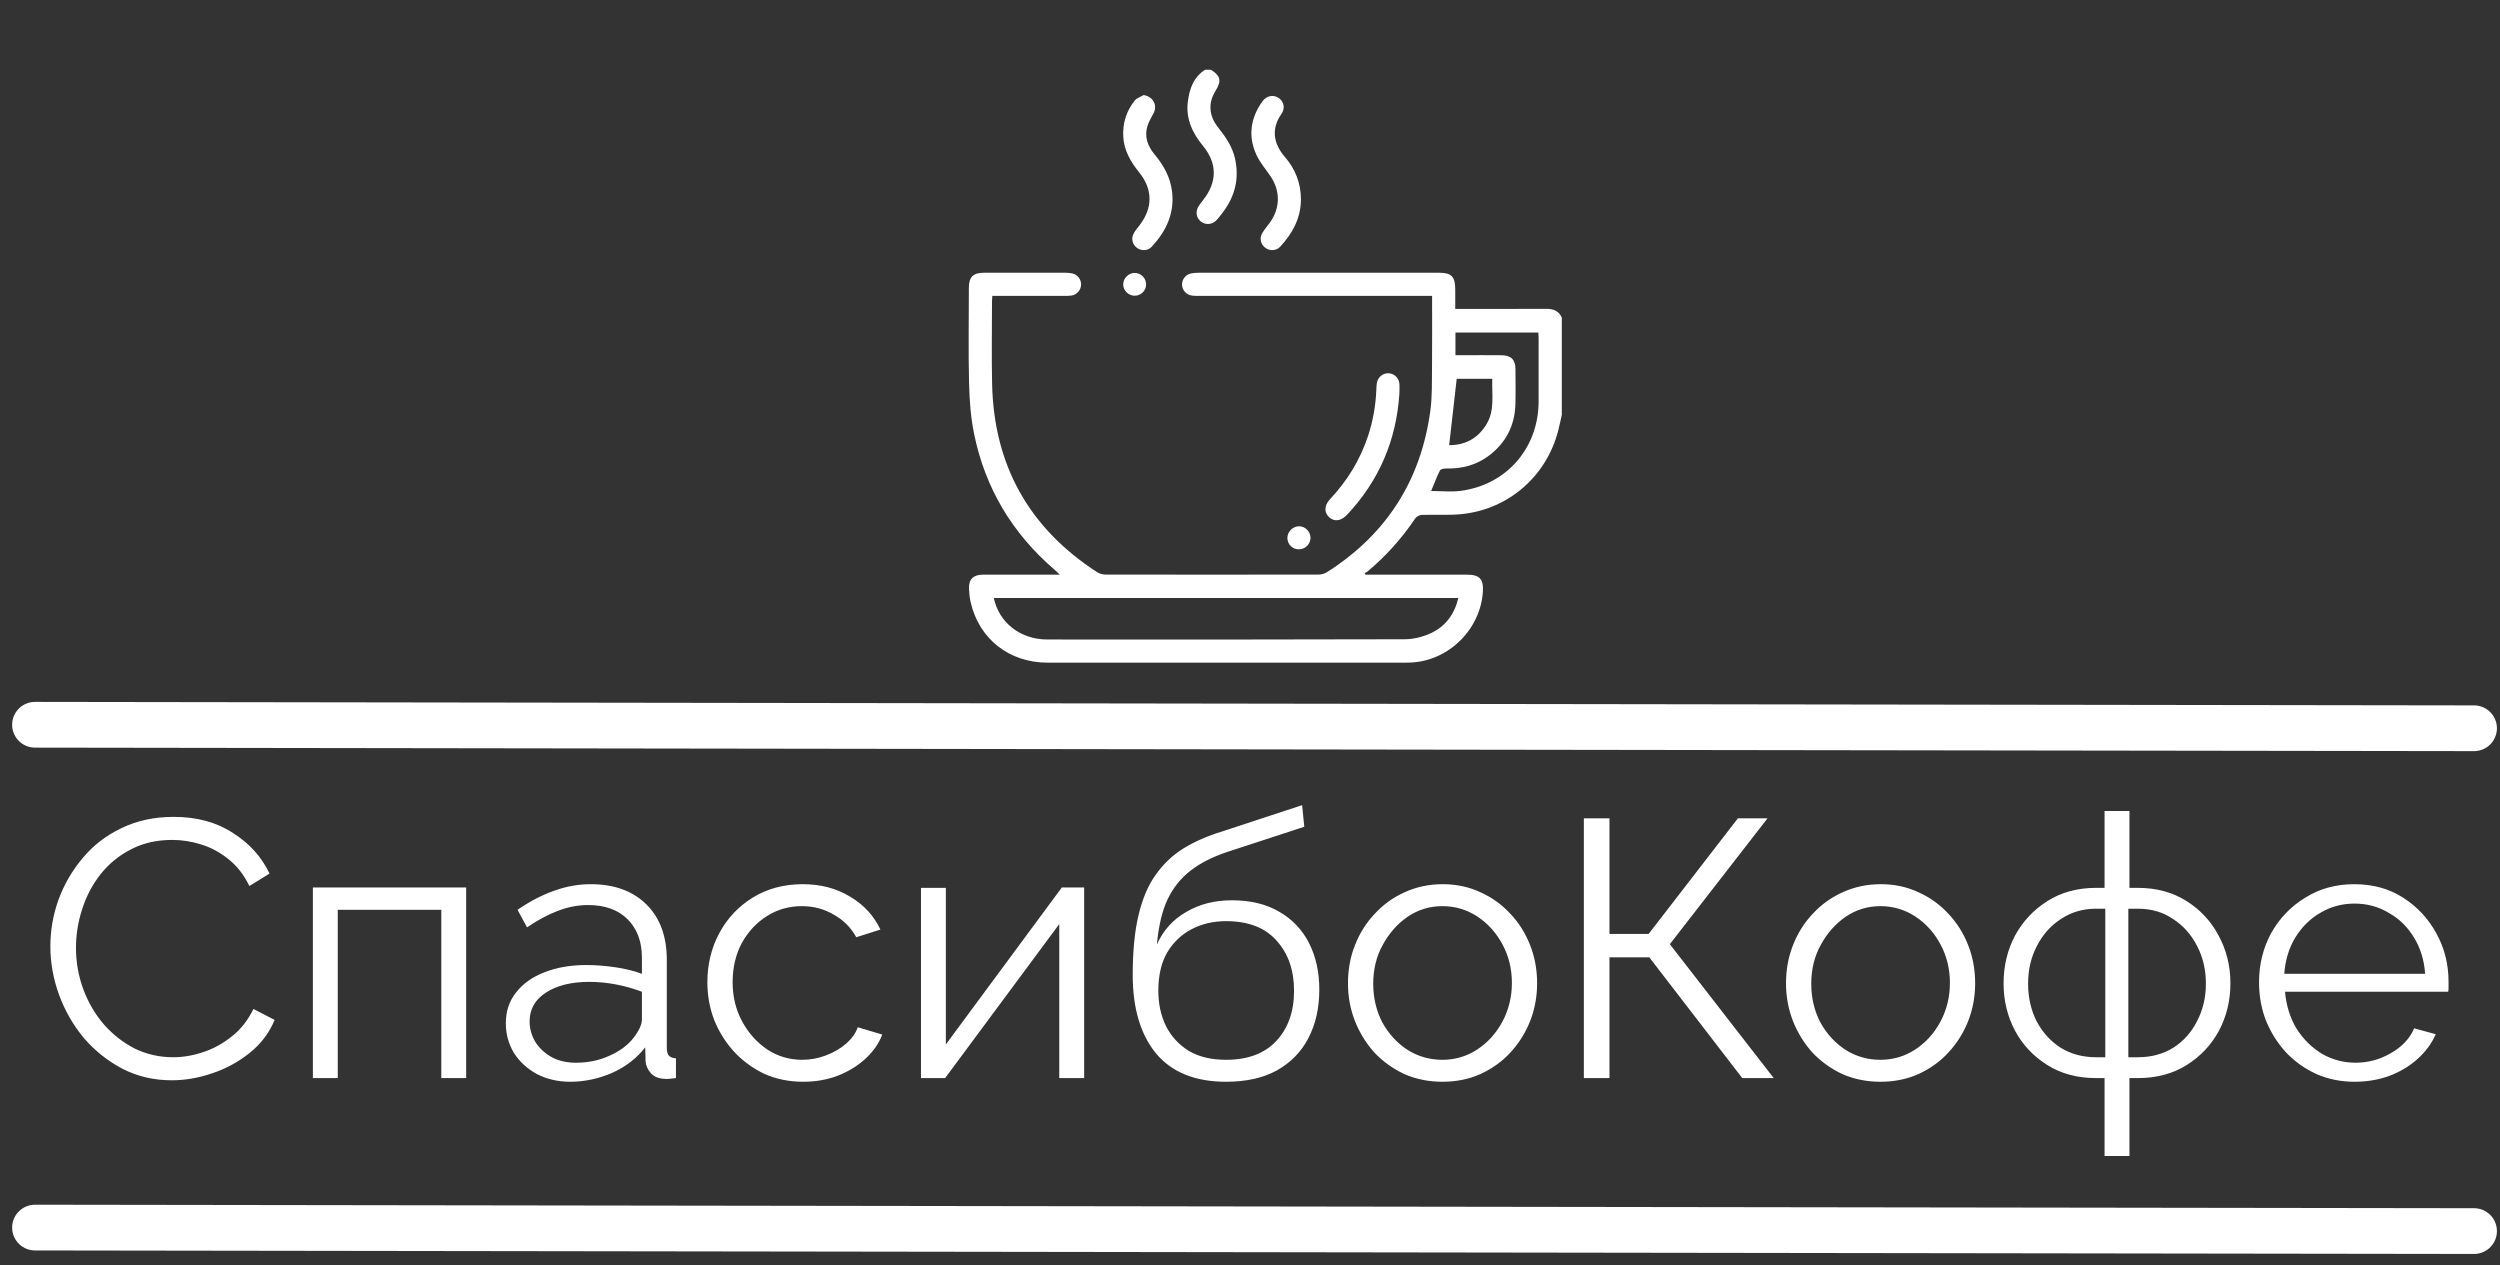 <svg width="164" height="83" viewBox="0 0 164 83" fill="none" xmlns="http://www.w3.org/2000/svg">
<rect x="0" y="0" width="164" height="83" fill="#333333" stroke="none"/>
<path d="M3.304 62.083C3.304 61.043 3.48 60.027 3.832 59.035C4.2 58.027 4.728 57.115 5.416 56.299C6.104 55.467 6.952 54.811 7.96 54.331C8.968 53.835 10.112 53.587 11.392 53.587C12.912 53.587 14.208 53.939 15.28 54.643C16.368 55.331 17.168 56.219 17.68 57.307L16.36 58.123C15.992 57.371 15.528 56.779 14.968 56.347C14.408 55.899 13.808 55.579 13.168 55.387C12.544 55.195 11.92 55.099 11.296 55.099C10.272 55.099 9.368 55.307 8.584 55.723C7.8 56.123 7.136 56.667 6.592 57.355C6.064 58.027 5.664 58.787 5.392 59.635C5.12 60.467 4.984 61.315 4.984 62.179C4.984 63.123 5.144 64.027 5.464 64.891C5.784 65.755 6.232 66.523 6.808 67.195C7.384 67.851 8.056 68.379 8.824 68.779C9.608 69.163 10.456 69.355 11.368 69.355C12.008 69.355 12.664 69.243 13.336 69.019C14.008 68.795 14.632 68.451 15.208 67.987C15.8 67.523 16.272 66.923 16.624 66.187L18.016 66.907C17.664 67.755 17.12 68.475 16.384 69.067C15.648 69.659 14.824 70.107 13.912 70.411C13.016 70.715 12.136 70.867 11.272 70.867C10.104 70.867 9.032 70.619 8.056 70.123C7.08 69.611 6.232 68.939 5.512 68.107C4.808 67.259 4.264 66.315 3.88 65.275C3.496 64.219 3.304 63.155 3.304 62.083ZM20.525 70.723V58.219H30.581V70.723H28.949V59.683H22.157V70.723H20.525ZM33.182 67.123C33.182 66.339 33.406 65.667 33.854 65.107C34.302 64.531 34.918 64.091 35.702 63.787C36.502 63.467 37.422 63.307 38.462 63.307C39.07 63.307 39.702 63.355 40.358 63.451C41.014 63.547 41.598 63.691 42.11 63.883V62.827C42.11 61.771 41.798 60.931 41.174 60.307C40.55 59.683 39.686 59.371 38.582 59.371C37.91 59.371 37.246 59.499 36.59 59.755C35.95 59.995 35.278 60.355 34.574 60.835L33.95 59.683C34.766 59.123 35.566 58.707 36.35 58.435C37.134 58.147 37.934 58.003 38.75 58.003C40.286 58.003 41.502 58.443 42.398 59.323C43.294 60.203 43.742 61.419 43.742 62.971V68.755C43.742 68.979 43.79 69.147 43.886 69.259C43.982 69.355 44.134 69.411 44.342 69.427V70.723C44.166 70.739 44.014 70.755 43.886 70.771C43.758 70.787 43.662 70.787 43.598 70.771C43.198 70.755 42.894 70.627 42.686 70.387C42.478 70.147 42.366 69.891 42.35 69.619L42.326 68.707C41.766 69.427 41.038 69.987 40.142 70.387C39.246 70.771 38.334 70.963 37.406 70.963C36.606 70.963 35.878 70.795 35.222 70.459C34.582 70.107 34.078 69.643 33.71 69.067C33.358 68.475 33.182 67.827 33.182 67.123ZM41.558 68.083C41.734 67.859 41.87 67.643 41.966 67.435C42.062 67.227 42.11 67.043 42.11 66.883V65.059C41.566 64.851 40.998 64.691 40.406 64.579C39.83 64.467 39.246 64.411 38.654 64.411C37.486 64.411 36.542 64.643 35.822 65.107C35.102 65.571 34.742 66.203 34.742 67.003C34.742 67.467 34.862 67.907 35.102 68.323C35.342 68.723 35.694 69.059 36.158 69.331C36.622 69.587 37.166 69.715 37.79 69.715C38.574 69.715 39.302 69.563 39.974 69.259C40.662 68.955 41.19 68.563 41.558 68.083ZM52.692 70.963C51.78 70.963 50.94 70.795 50.172 70.459C49.42 70.107 48.756 69.627 48.18 69.019C47.62 68.411 47.18 67.715 46.86 66.931C46.556 66.147 46.404 65.315 46.404 64.435C46.404 63.251 46.668 62.171 47.196 61.195C47.724 60.219 48.46 59.443 49.404 58.867C50.348 58.291 51.436 58.003 52.668 58.003C53.836 58.003 54.868 58.275 55.764 58.819C56.66 59.347 57.324 60.067 57.756 60.979L56.172 61.483C55.82 60.843 55.324 60.347 54.684 59.995C54.06 59.627 53.364 59.443 52.596 59.443C51.764 59.443 51.004 59.659 50.316 60.091C49.628 60.523 49.076 61.115 48.66 61.867C48.26 62.619 48.06 63.475 48.06 64.435C48.06 65.379 48.268 66.235 48.684 67.003C49.1 67.771 49.652 68.387 50.34 68.851C51.028 69.299 51.788 69.523 52.62 69.523C53.164 69.523 53.684 69.427 54.18 69.235C54.692 69.043 55.132 68.787 55.5 68.467C55.884 68.131 56.14 67.771 56.268 67.387L57.876 67.867C57.652 68.459 57.276 68.995 56.748 69.475C56.236 69.939 55.628 70.307 54.924 70.579C54.236 70.835 53.492 70.963 52.692 70.963ZM60.416 70.723V58.243H62.048V68.515L69.656 58.219H71.12V70.723H69.488V60.619L62 70.723H60.416ZM80.426 70.963C78.41 70.963 76.882 70.347 75.842 69.115C74.818 67.867 74.306 66.147 74.306 63.955C74.306 62.403 74.434 61.091 74.69 60.019C74.946 58.947 75.322 58.067 75.818 57.379C76.314 56.675 76.922 56.099 77.642 55.651C78.378 55.203 79.218 54.835 80.162 54.547L85.418 52.819L85.562 54.235L80.498 55.891C79.538 56.211 78.738 56.619 78.098 57.115C77.458 57.611 76.954 58.243 76.586 59.011C76.234 59.763 76.002 60.747 75.89 61.963C76.306 61.035 76.946 60.323 77.81 59.827C78.674 59.315 79.674 59.059 80.81 59.059C82.026 59.059 83.058 59.307 83.906 59.803C84.77 60.299 85.426 60.987 85.874 61.867C86.322 62.747 86.546 63.763 86.546 64.915C86.546 66.131 86.306 67.195 85.826 68.107C85.362 69.003 84.674 69.707 83.762 70.219C82.866 70.715 81.754 70.963 80.426 70.963ZM80.426 69.523C81.85 69.523 82.946 69.115 83.714 68.299C84.498 67.467 84.89 66.363 84.89 64.987C84.89 63.643 84.506 62.547 83.738 61.699C82.986 60.851 81.882 60.427 80.426 60.427C79.594 60.427 78.842 60.603 78.17 60.955C77.498 61.307 76.962 61.819 76.562 62.491C76.178 63.163 75.986 63.995 75.986 64.987C75.986 65.851 76.154 66.627 76.49 67.315C76.842 68.003 77.346 68.547 78.002 68.947C78.658 69.331 79.466 69.523 80.426 69.523ZM94.62 70.963C93.724 70.963 92.891 70.795 92.124 70.459C91.371 70.107 90.716 69.635 90.156 69.043C89.612 68.435 89.188 67.747 88.883 66.979C88.579 66.195 88.427 65.371 88.427 64.507C88.427 63.611 88.579 62.779 88.883 62.011C89.188 61.227 89.62 60.539 90.18 59.947C90.74 59.339 91.395 58.867 92.147 58.531C92.915 58.179 93.748 58.003 94.644 58.003C95.54 58.003 96.364 58.179 97.115 58.531C97.868 58.867 98.523 59.339 99.084 59.947C99.644 60.539 100.075 61.227 100.379 62.011C100.683 62.779 100.835 63.611 100.835 64.507C100.835 65.371 100.683 66.195 100.379 66.979C100.075 67.747 99.644 68.435 99.084 69.043C98.54 69.635 97.883 70.107 97.115 70.459C96.364 70.795 95.531 70.963 94.62 70.963ZM90.084 64.531C90.084 65.459 90.284 66.307 90.683 67.075C91.1 67.827 91.651 68.427 92.34 68.875C93.028 69.307 93.787 69.523 94.62 69.523C95.451 69.523 96.212 69.299 96.9 68.851C97.588 68.403 98.139 67.795 98.555 67.027C98.972 66.243 99.18 65.395 99.18 64.483C99.18 63.555 98.972 62.707 98.555 61.939C98.139 61.171 97.588 60.563 96.9 60.115C96.212 59.667 95.451 59.443 94.62 59.443C93.787 59.443 93.028 59.675 92.34 60.139C91.668 60.603 91.124 61.219 90.707 61.987C90.291 62.739 90.084 63.587 90.084 64.531ZM103.901 70.723V53.683H105.581V61.267H108.149L114.005 53.683H115.949L109.541 61.939L116.357 70.723H114.293L108.197 62.803H105.581V70.723H103.901ZM123.354 70.963C122.458 70.963 121.626 70.795 120.858 70.459C120.106 70.107 119.45 69.635 118.89 69.043C118.346 68.435 117.922 67.747 117.618 66.979C117.314 66.195 117.162 65.371 117.162 64.507C117.162 63.611 117.314 62.779 117.618 62.011C117.922 61.227 118.354 60.539 118.914 59.947C119.474 59.339 120.13 58.867 120.882 58.531C121.65 58.179 122.482 58.003 123.378 58.003C124.274 58.003 125.098 58.179 125.85 58.531C126.602 58.867 127.258 59.339 127.818 59.947C128.378 60.539 128.81 61.227 129.114 62.011C129.418 62.779 129.57 63.611 129.57 64.507C129.57 65.371 129.418 66.195 129.114 66.979C128.81 67.747 128.378 68.435 127.818 69.043C127.274 69.635 126.618 70.107 125.85 70.459C125.098 70.795 124.266 70.963 123.354 70.963ZM118.818 64.531C118.818 65.459 119.018 66.307 119.418 67.075C119.834 67.827 120.386 68.427 121.074 68.875C121.762 69.307 122.522 69.523 123.354 69.523C124.186 69.523 124.946 69.299 125.634 68.851C126.322 68.403 126.874 67.795 127.29 67.027C127.706 66.243 127.914 65.395 127.914 64.483C127.914 63.555 127.706 62.707 127.29 61.939C126.874 61.171 126.322 60.563 125.634 60.115C124.946 59.667 124.186 59.443 123.354 59.443C122.522 59.443 121.762 59.675 121.074 60.139C120.402 60.603 119.858 61.219 119.442 61.987C119.026 62.739 118.818 63.587 118.818 64.531ZM138.059 75.835V70.723H137.507C136.275 70.723 135.203 70.435 134.291 69.859C133.379 69.283 132.675 68.531 132.179 67.603C131.683 66.659 131.435 65.627 131.435 64.507C131.435 63.371 131.683 62.331 132.179 61.387C132.691 60.443 133.403 59.683 134.315 59.107C135.227 58.531 136.291 58.243 137.507 58.243H138.059V53.203H139.691V58.243H140.243C141.459 58.243 142.523 58.531 143.435 59.107C144.347 59.683 145.051 60.443 145.547 61.387C146.059 62.331 146.315 63.371 146.315 64.507C146.315 65.627 146.067 66.659 145.571 67.603C145.075 68.531 144.371 69.283 143.459 69.859C142.547 70.435 141.475 70.723 140.243 70.723H139.691V75.835H138.059ZM137.507 69.355H138.107V59.611H137.507C136.643 59.611 135.875 59.835 135.203 60.283C134.531 60.715 134.003 61.307 133.619 62.059C133.235 62.795 133.043 63.619 133.043 64.531C133.043 65.427 133.227 66.243 133.595 66.979C133.979 67.715 134.507 68.299 135.179 68.731C135.851 69.147 136.627 69.355 137.507 69.355ZM139.619 69.355H140.243C141.123 69.355 141.899 69.147 142.571 68.731C143.243 68.299 143.763 67.715 144.131 66.979C144.515 66.243 144.707 65.427 144.707 64.531C144.707 63.619 144.515 62.795 144.131 62.059C143.747 61.307 143.219 60.715 142.547 60.283C141.891 59.835 141.123 59.611 140.243 59.611H139.619V69.355ZM154.457 70.963C153.561 70.963 152.729 70.795 151.961 70.459C151.193 70.107 150.529 69.635 149.969 69.043C149.409 68.435 148.969 67.739 148.649 66.955C148.345 66.171 148.193 65.331 148.193 64.435C148.193 63.267 148.457 62.195 148.985 61.219C149.529 60.243 150.273 59.467 151.217 58.891C152.161 58.299 153.233 58.003 154.433 58.003C155.665 58.003 156.737 58.299 157.649 58.891C158.577 59.483 159.305 60.267 159.833 61.243C160.361 62.203 160.625 63.259 160.625 64.411C160.625 64.539 160.625 64.667 160.625 64.795C160.625 64.907 160.617 64.995 160.601 65.059H149.897C149.977 65.955 150.225 66.755 150.641 67.459C151.073 68.147 151.625 68.699 152.297 69.115C152.985 69.515 153.729 69.715 154.529 69.715C155.345 69.715 156.113 69.507 156.833 69.091C157.569 68.675 158.081 68.131 158.369 67.459L159.785 67.843C159.529 68.435 159.137 68.971 158.609 69.451C158.081 69.931 157.457 70.307 156.737 70.579C156.033 70.835 155.273 70.963 154.457 70.963ZM149.849 63.883H159.089C159.025 62.971 158.777 62.171 158.345 61.483C157.929 60.795 157.377 60.259 156.689 59.875C156.017 59.475 155.273 59.275 154.457 59.275C153.641 59.275 152.897 59.475 152.225 59.875C151.553 60.259 151.001 60.803 150.569 61.507C150.153 62.195 149.913 62.987 149.849 63.883Z" fill="white"/>
<path d="M2.296 47.544L162.298 47.774" stroke="white" stroke-width="3" stroke-linecap="round"/>
<path d="M2.296 80.529L162.298 80.759" stroke="white" stroke-width="3" stroke-linecap="round"/>
<path d="M102.454 27.215C102.38 27.545 102.312 27.876 102.23 28.203C101.478 31.208 98.988 33.403 95.9 33.724C95.035 33.813 94.154 33.748 93.282 33.777C93.133 33.782 92.932 33.874 92.852 33.992C91.962 35.314 90.912 36.489 89.689 37.508C89.642 37.547 89.575 37.56 89.517 37.586C89.538 37.624 89.559 37.661 89.579 37.699C89.713 37.699 89.846 37.699 89.979 37.699C92.067 37.699 94.157 37.699 96.246 37.699C97.052 37.699 97.323 37.984 97.278 38.784C97.14 41.264 95.055 43.339 92.573 43.462C92.421 43.47 92.269 43.472 92.117 43.472C84.319 43.472 76.519 43.474 68.721 43.471C66.211 43.47 64.235 41.922 63.68 39.525C63.611 39.231 63.578 38.926 63.566 38.624C63.541 38.012 63.84 37.703 64.454 37.7C65.974 37.694 67.492 37.698 69.012 37.698C69.15 37.698 69.287 37.698 69.523 37.698C69.362 37.546 69.263 37.445 69.156 37.354C66.408 34.986 64.631 32.029 63.904 28.477C63.682 27.394 63.598 26.27 63.571 25.162C63.52 23.075 63.556 20.984 63.557 18.896C63.557 18.165 63.83 17.892 64.569 17.891C66.354 17.888 68.139 17.889 69.924 17.892C70.075 17.892 70.229 17.908 70.374 17.945C70.702 18.029 70.932 18.351 70.92 18.68C70.906 19.028 70.642 19.334 70.293 19.388C70.143 19.411 69.99 19.41 69.838 19.41C68.407 19.412 66.977 19.411 65.546 19.411C65.408 19.411 65.271 19.411 65.098 19.411C65.09 19.556 65.076 19.677 65.076 19.798C65.076 21.595 65.042 23.395 65.082 25.191C65.198 30.509 67.493 34.63 71.96 37.527C72.118 37.629 72.332 37.692 72.52 37.692C77.18 37.7 81.838 37.7 86.497 37.692C86.686 37.692 86.9 37.63 87.058 37.529C90.956 35.048 93.216 31.507 93.831 26.935C93.954 26.012 93.93 25.066 93.94 24.131C93.956 22.575 93.945 21.02 93.945 19.411C93.76 19.411 93.6 19.411 93.441 19.411C88.528 19.411 83.616 19.411 78.704 19.41C78.539 19.41 78.374 19.413 78.211 19.393C77.834 19.349 77.558 19.051 77.542 18.685C77.527 18.341 77.766 18.02 78.12 17.941C78.278 17.905 78.445 17.893 78.608 17.893C83.862 17.891 89.116 17.891 94.37 17.891C95.228 17.891 95.464 18.133 95.464 19.005C95.464 19.408 95.464 19.811 95.464 20.264C95.644 20.264 95.791 20.264 95.938 20.264C97.774 20.264 99.61 20.27 101.445 20.26C101.906 20.258 102.258 20.396 102.454 20.835C102.454 22.96 102.454 25.087 102.454 27.215ZM65.194 39.228C65.529 40.849 66.947 41.95 68.695 41.951C76.515 41.955 84.336 41.961 92.157 41.935C92.731 41.933 93.345 41.778 93.868 41.536C94.825 41.09 95.416 40.293 95.666 39.228C85.486 39.228 75.352 39.228 65.194 39.228ZM95.478 23.301C95.648 23.301 95.785 23.301 95.923 23.301C96.783 23.301 97.643 23.294 98.503 23.304C99.132 23.313 99.409 23.595 99.414 24.212C99.42 24.984 99.432 25.755 99.41 26.527C99.37 27.913 98.793 29.037 97.689 29.879C96.85 30.52 95.887 30.761 94.841 30.734C94.711 30.732 94.501 30.776 94.459 30.863C94.243 31.3 94.07 31.758 93.882 32.21C94.553 32.21 95.206 32.282 95.837 32.198C98.84 31.794 100.917 29.395 100.933 26.358C100.939 24.953 100.934 23.55 100.933 22.145C100.933 22.035 100.921 21.924 100.914 21.812C99.088 21.812 97.288 21.812 95.477 21.812C95.478 22.309 95.478 22.773 95.478 23.301ZM95.065 29.203C96.116 29.205 96.941 28.762 97.502 27.849C98.08 26.911 97.853 25.87 97.894 24.85C97.067 24.85 96.28 24.85 95.56 24.85C95.394 26.313 95.231 27.738 95.065 29.203Z" fill="white"/>
<path d="M79.434 4.575C80.068 4.967 80.145 5.308 79.746 5.946C79.243 6.747 79.294 7.588 79.917 8.372C80.401 8.98 80.837 9.61 81.013 10.383C81.314 11.702 81.018 12.885 80.203 13.951C80.065 14.132 79.928 14.316 79.767 14.476C79.502 14.741 79.079 14.763 78.796 14.547C78.499 14.321 78.406 13.941 78.59 13.599C78.684 13.423 78.814 13.264 78.939 13.105C79.85 11.938 79.86 10.72 78.921 9.576C78.218 8.72 77.775 7.783 77.924 6.654C78.033 5.825 78.292 5.057 79.057 4.575C79.181 4.575 79.308 4.575 79.434 4.575Z" fill="white"/>
<path d="M85.341 13.061C85.344 14.3 84.792 15.301 83.982 16.182C83.727 16.459 83.299 16.474 83.011 16.26C82.698 16.029 82.601 15.626 82.81 15.281C82.974 15.012 83.188 14.775 83.365 14.513C83.982 13.598 83.98 12.513 83.366 11.592C83.051 11.12 82.666 10.682 82.429 10.174C81.856 8.947 82.028 7.761 82.805 6.662C83.073 6.281 83.517 6.19 83.869 6.419C84.22 6.647 84.331 7.097 84.057 7.484C83.428 8.369 83.474 9.354 84.283 10.288C84.966 11.078 85.335 12.006 85.341 13.061Z" fill="white"/>
<path d="M75.021 6.237C75.624 6.325 75.942 6.881 75.688 7.397C75.544 7.69 75.357 7.972 75.267 8.281C75.066 8.969 75.283 9.578 75.729 10.115C76.331 10.837 76.78 11.625 76.889 12.582C77.054 14.016 76.49 15.175 75.549 16.191C75.298 16.462 74.86 16.471 74.578 16.255C74.28 16.026 74.188 15.644 74.375 15.305C74.479 15.118 74.62 14.952 74.75 14.783C75.629 13.645 75.634 12.432 74.731 11.311C74.172 10.616 73.736 9.878 73.686 8.963C73.639 8.08 73.888 7.283 74.438 6.598C74.572 6.429 74.823 6.354 75.021 6.237Z" fill="white"/>
<path d="M91.799 25.83C91.598 28.887 90.469 31.525 88.383 33.752C87.984 34.18 87.54 34.249 87.19 33.928C86.857 33.621 86.861 33.163 87.246 32.751C88.37 31.553 89.212 30.19 89.734 28.63C90.072 27.615 90.252 26.573 90.291 25.506C90.296 25.367 90.299 25.226 90.328 25.091C90.407 24.732 90.712 24.486 91.056 24.485C91.414 24.484 91.741 24.748 91.793 25.125C91.826 25.361 91.799 25.605 91.799 25.83Z" fill="white"/>
<path d="M85.204 34.523C85.601 34.514 85.955 34.852 85.969 35.254C85.984 35.672 85.642 36.028 85.219 36.035C84.803 36.043 84.47 35.729 84.453 35.313C84.436 34.908 84.792 34.533 85.204 34.523Z" fill="white"/>
<path d="M74.453 17.904C74.859 17.913 75.194 18.264 75.185 18.671C75.176 19.083 74.834 19.408 74.419 19.399C74.011 19.391 73.67 19.039 73.683 18.638C73.695 18.234 74.051 17.894 74.453 17.904Z" fill="white"/>
</svg>
